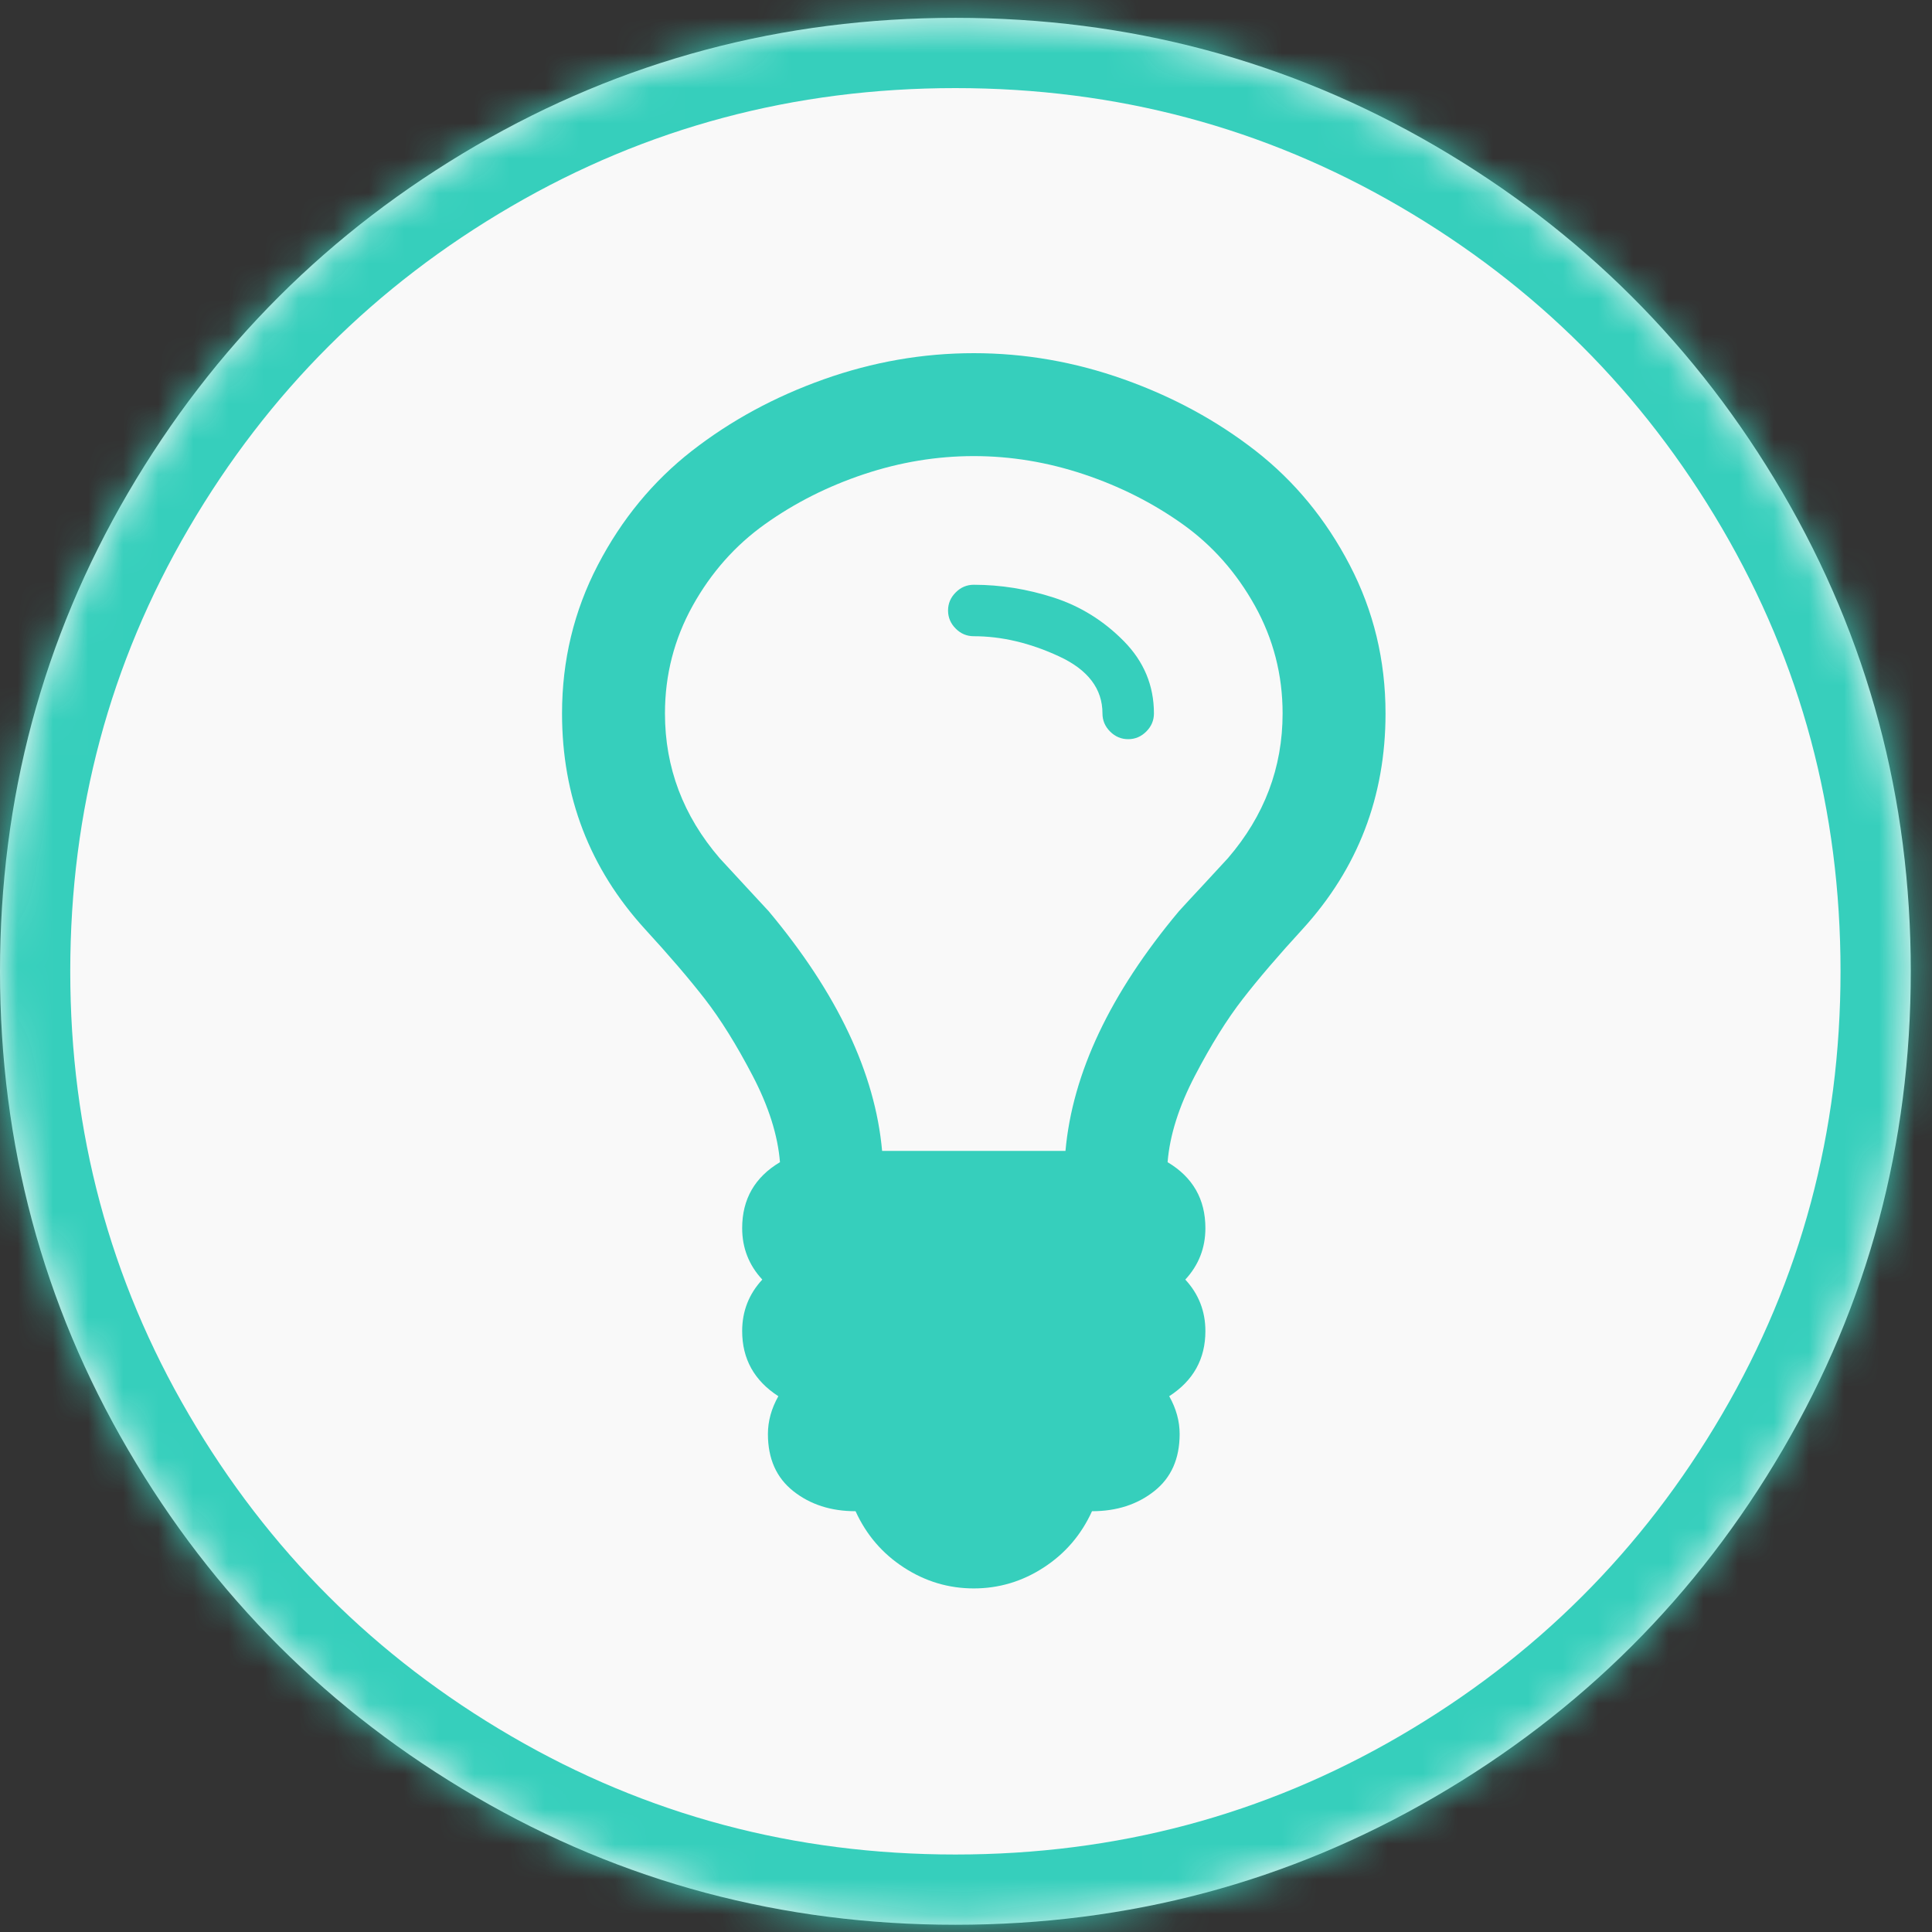 <?xml version="1.0" encoding="UTF-8" standalone="no"?>
<svg width="55px" height="55px" viewBox="0 0 55 55" version="1.1" xmlns="http://www.w3.org/2000/svg" xmlns:xlink="http://www.w3.org/1999/xlink">
    <rect x="0" y="0" width="55" height="55" fill="#333333" stroke="none"/>
    <!-- Generator: Sketch 3.8.3 (29802) - http://www.bohemiancoding.com/sketch -->
    <title>Icons/IdeaBorder-GreenBorder</title>
    <desc>Created with Sketch.</desc>
    <defs>
        <path d="M54.396,27.651 C54.396,32.575 53.18,37.117 50.748,41.275 C48.316,45.434 45.017,48.727 40.85,51.153 C36.683,53.58 32.132,54.794 27.198,54.794 C22.263,54.794 17.713,53.58 13.546,51.153 C9.379,48.727 6.079,45.434 3.648,41.275 C1.216,37.117 0,32.575 0,27.651 C0,22.726 1.216,18.185 3.648,14.026 C6.079,9.868 9.379,6.575 13.546,4.148 C17.713,1.721 22.263,0.508 27.198,0.508 C32.132,0.508 36.683,1.721 40.85,4.148 C45.017,6.575 48.316,9.868 50.748,14.026 C53.18,18.185 54.396,22.726 54.396,27.651 L54.396,27.651 Z" id="path-1"></path>
        <mask id="mask-2" maskContentUnits="userSpaceOnUse" maskUnits="objectBoundingBox" x="0" y="0" width="54.396" height="54.286" fill="white">
            <use xlink:href="#path-1"></use>
        </mask>
    </defs>
    <g id="Symbols" stroke="none" stroke-width="1" fill="none" fill-rule="evenodd">
        <g id="Icons/IdeaBorder-GreenBorder">
            <g id="Icons-/-Ready">
                <path d="M50.748,41.275 C48.316,45.434 45.017,48.727 40.85,51.153 C36.683,53.58 32.132,54.794 27.198,54.794 C22.263,54.794 17.713,53.58 13.546,51.153 C9.379,48.727 6.079,45.434 3.648,41.275 C1.216,37.117 0,32.575 0,27.651 C0,22.726 1.216,18.185 3.648,14.026 C6.079,9.868 9.379,6.575 13.546,4.148 C17.713,1.721 22.263,0.508 27.198,0.508 C32.132,0.508 36.683,1.721 40.85,4.148 C45.017,6.575 48.316,9.868 50.748,14.026 C53.18,18.185 54.396,22.726 54.396,27.651 C54.396,32.575 53.18,37.117 50.748,41.275 Z" id="Path" fill="#F9F9F9"></path>
                <use id="Shape" stroke="#36CFBC" mask="url(#mask-2)" stroke-width="4" xlink:href="#path-1"></use>
            </g>
            <g id="Icons/Idea-Green" transform="translate(3, 3)" fill="#36CFBC">
                <path d="M29.85,17.31 C29.85,17.509 29.777,17.68 29.632,17.825 C29.487,17.97 29.316,18.043 29.117,18.043 C28.919,18.043 28.747,17.97 28.602,17.825 C28.457,17.68 28.385,17.509 28.385,17.31 C28.385,16.608 27.973,16.066 27.148,15.685 C26.324,15.303 25.515,15.112 24.722,15.112 C24.523,15.112 24.351,15.04 24.207,14.895 C24.062,14.75 23.989,14.578 23.989,14.38 C23.989,14.181 24.062,14.01 24.207,13.865 C24.351,13.72 24.523,13.647 24.722,13.647 C25.485,13.647 26.244,13.769 27,14.013 C27.755,14.258 28.419,14.67 28.991,15.25 C29.564,15.83 29.85,16.516 29.85,17.31 L29.85,17.31 Z M33.513,17.31 C33.513,16.211 33.25,15.189 32.723,14.242 C32.196,13.296 31.51,12.522 30.663,11.919 C29.815,11.316 28.877,10.843 27.847,10.499 C26.816,10.156 25.775,9.984 24.722,9.984 C23.668,9.984 22.627,10.156 21.597,10.499 C20.566,10.843 19.628,11.316 18.781,11.919 C17.934,12.522 17.247,13.296 16.72,14.242 C16.194,15.189 15.93,16.211 15.93,17.31 C15.93,18.852 16.449,20.225 17.487,21.431 C17.64,21.599 17.873,21.851 18.185,22.187 C18.498,22.522 18.731,22.774 18.884,22.942 C20.837,25.277 21.913,27.551 22.112,29.764 L27.332,29.764 C27.53,27.551 28.606,25.277 30.56,22.942 C30.712,22.774 30.945,22.522 31.258,22.187 C31.571,21.851 31.803,21.599 31.956,21.431 C32.994,20.225 33.513,18.852 33.513,17.31 L33.513,17.31 Z M36.443,17.31 C36.443,19.676 35.657,21.721 34.085,23.446 C33.398,24.194 32.83,24.857 32.38,25.437 C31.929,26.017 31.475,26.746 31.017,27.624 C30.56,28.501 30.3,29.322 30.239,30.085 C30.956,30.512 31.315,31.138 31.315,31.962 C31.315,32.527 31.124,33.015 30.743,33.427 C31.124,33.839 31.315,34.328 31.315,34.893 C31.315,35.686 30.972,36.304 30.285,36.747 C30.483,37.098 30.582,37.457 30.582,37.823 C30.582,38.525 30.342,39.067 29.861,39.448 C29.38,39.83 28.789,40.021 28.087,40.021 C27.782,40.692 27.324,41.226 26.713,41.623 C26.103,42.02 25.439,42.219 24.722,42.219 C24.004,42.219 23.34,42.02 22.73,41.623 C22.119,41.226 21.661,40.692 21.356,40.021 C20.654,40.021 20.063,39.83 19.582,39.448 C19.101,39.067 18.861,38.525 18.861,37.823 C18.861,37.457 18.96,37.098 19.158,36.747 C18.472,36.304 18.128,35.686 18.128,34.893 C18.128,34.328 18.319,33.839 18.701,33.427 C18.319,33.015 18.128,32.527 18.128,31.962 C18.128,31.138 18.487,30.512 19.204,30.085 C19.143,29.322 18.884,28.501 18.426,27.624 C17.968,26.746 17.514,26.017 17.064,25.437 C16.613,24.857 16.045,24.194 15.358,23.446 C13.786,21.721 13,19.676 13,17.31 C13,15.799 13.34,14.391 14.019,13.086 C14.698,11.781 15.591,10.698 16.697,9.835 C17.804,8.973 19.055,8.294 20.452,7.798 C21.848,7.302 23.272,7.054 24.722,7.054 C26.172,7.054 27.595,7.302 28.991,7.798 C30.388,8.294 31.639,8.973 32.746,9.835 C33.852,10.698 34.745,11.781 35.424,13.086 C36.104,14.391 36.443,15.799 36.443,17.31 L36.443,17.31 Z" id="Shape"></path>
            </g>
        </g>
    </g>
</svg>